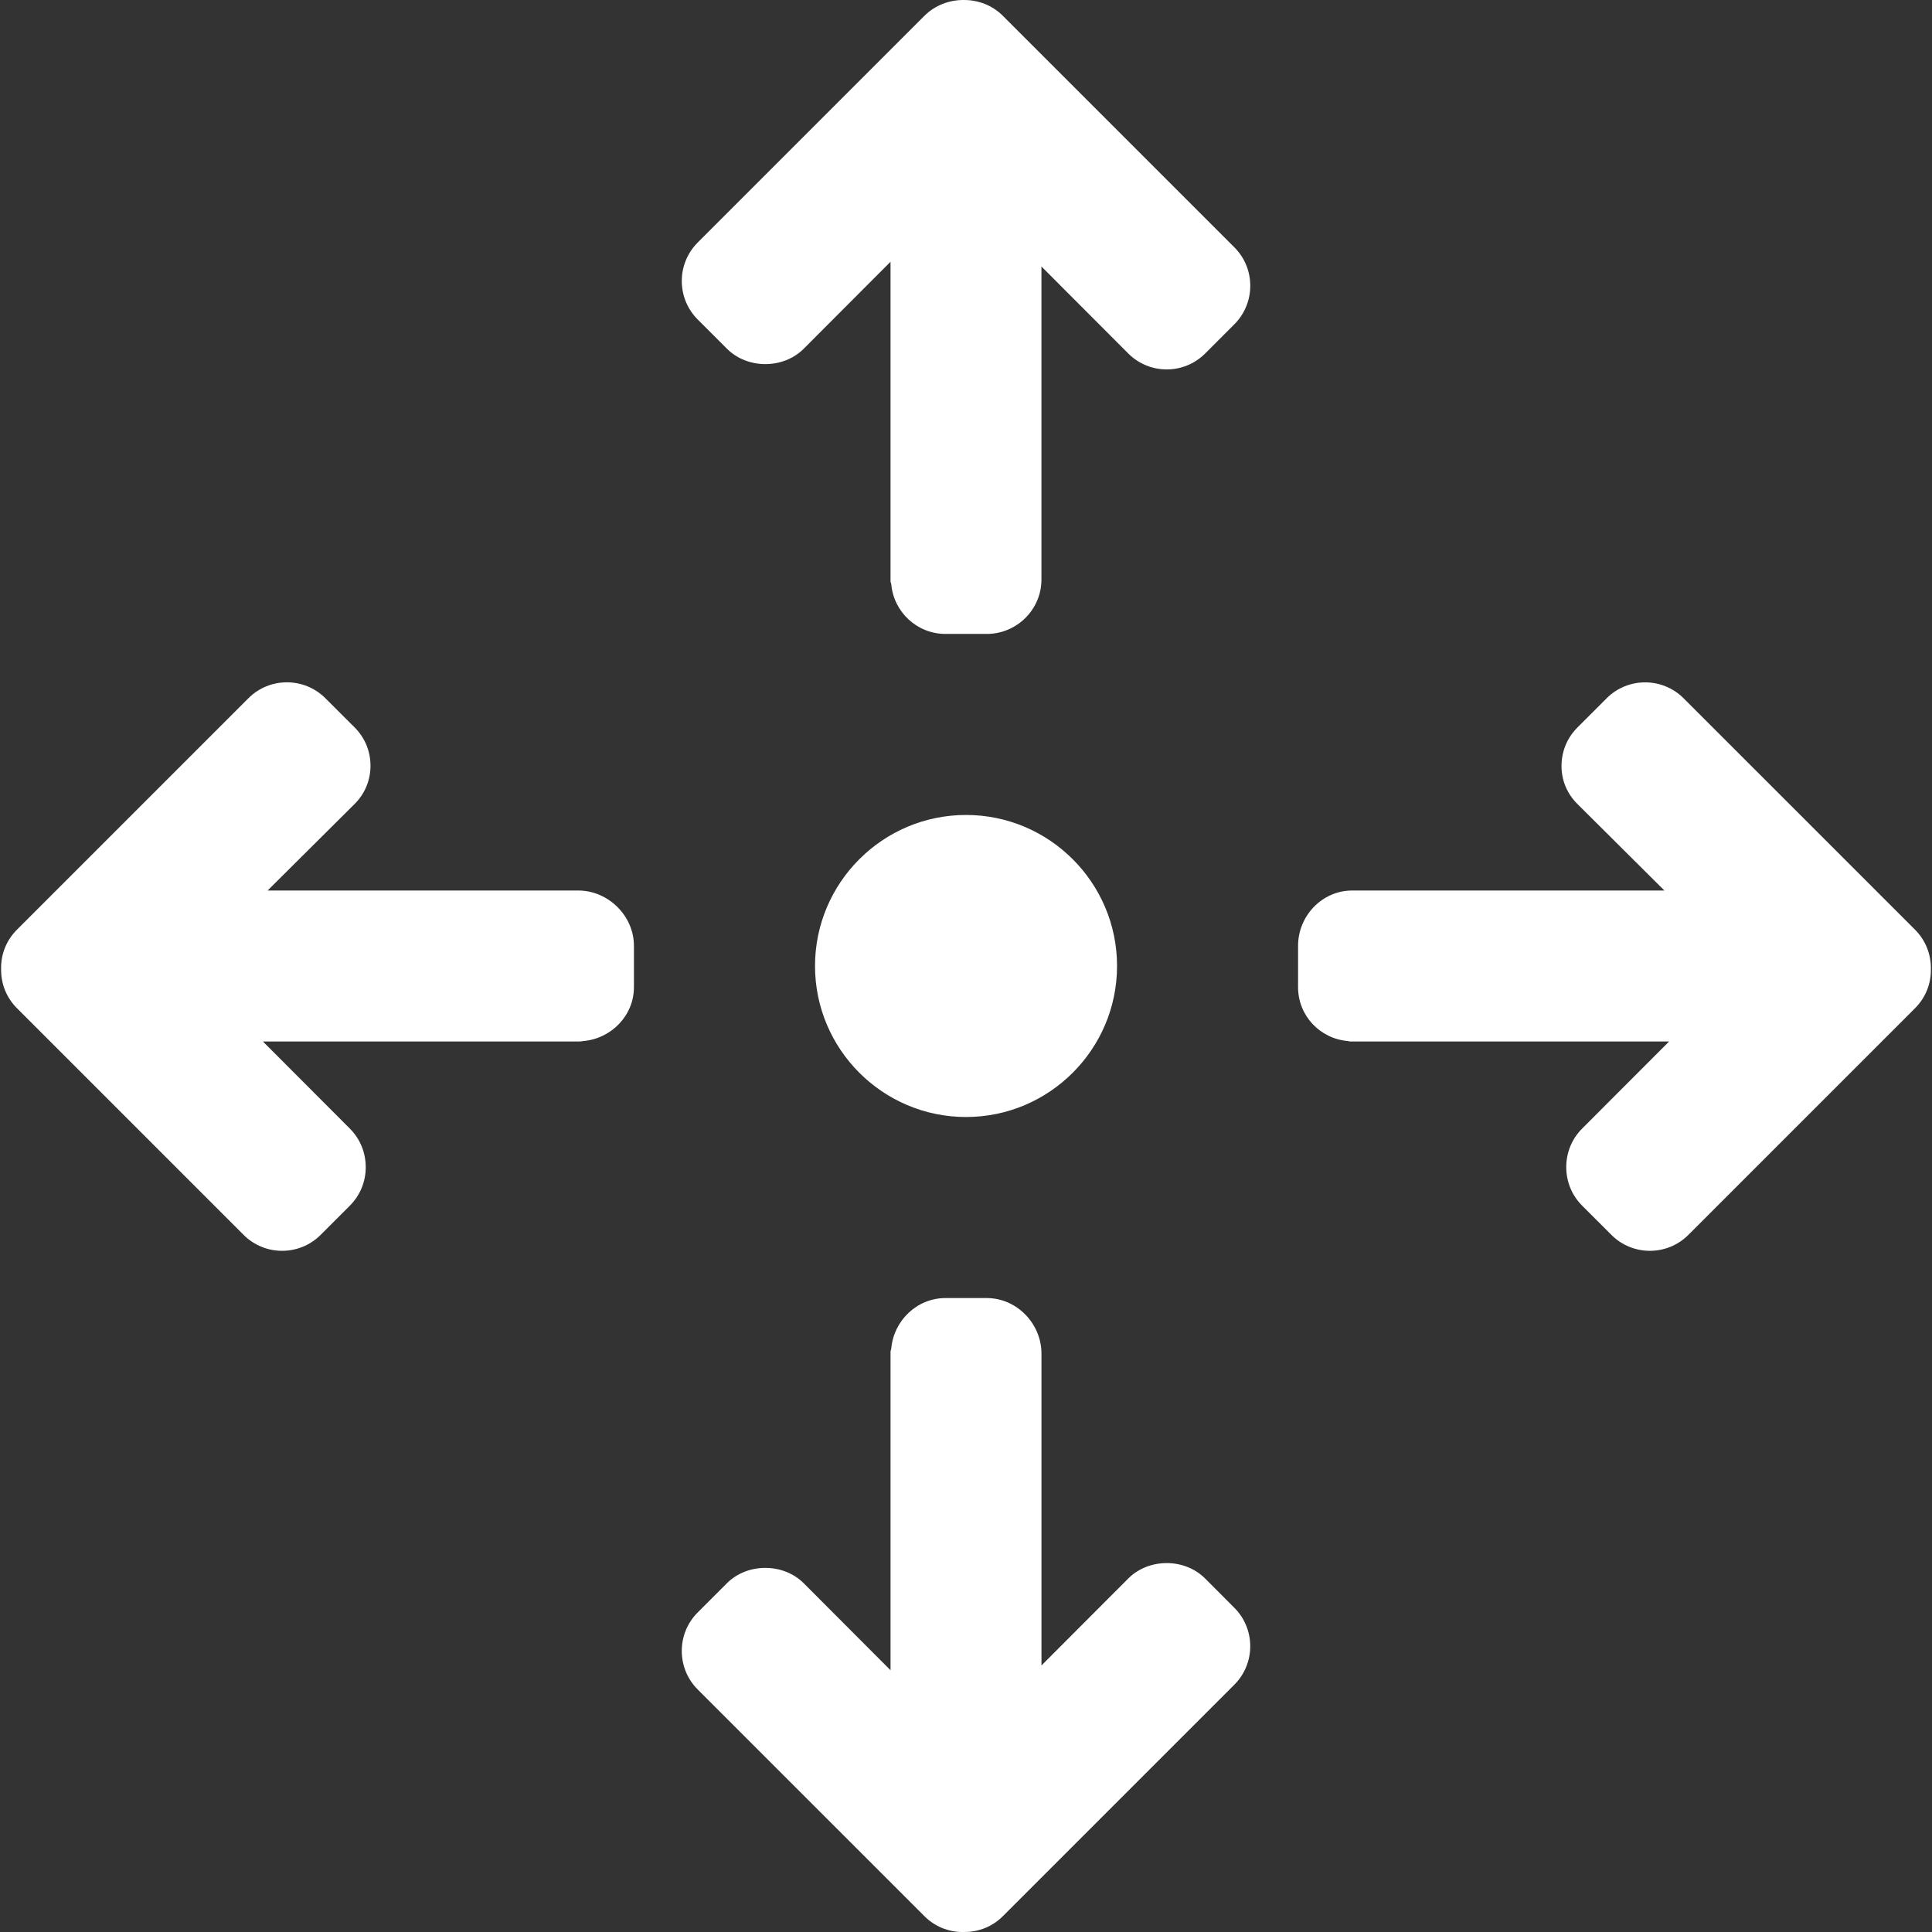 <svg width="492.009" height="492.009" xmlns="http://www.w3.org/2000/svg">

 <rect width="100%" height="100%" fill="#333333" stroke="none"/>

 <g>
  <title>background</title>
  <rect fill="none" id="canvas_background" height="602" width="802" y="-1" x="-1"/>
 </g>
 <g>
  <title>Layer 1</title>
  <g id="svg_1">
   <g id="svg_2">
    <path fill="#ffffff" id="svg_3" d="m314.343,62.977l-58.944,-58.944c-2.672,-2.672 -6.236,-4.04 -9.92,-4.032c-3.752,-0.036 -7.396,1.36 -10.068,4.032l-57.728,57.728c-5.408,5.408 -5.408,14.2 0,19.604l7.444,7.444c5.22,5.22 14.332,5.22 19.556,0l22.1,-22.148l0,81.388c0,0.248 0.144,0.452 0.188,0.684c0.6,7.092 6.548,12.704 13.8,12.704l10.52,0c7.644,0 13.928,-6.208 13.928,-13.852l0,-9.088c0,-0.04 0,-0.068 0,-0.1l0,-70.528l22.108,22.152c5.408,5.408 14.18,5.408 19.584,0l7.432,-7.436c5.408,-5.412 5.408,-14.208 0,-19.608z"/>
   </g>
  </g>
  <g id="svg_4">
   <g id="svg_5">
    <path fill="#ffffff" id="svg_6" d="m314.335,409.437l-7.44,-7.456c-5.22,-5.228 -14.336,-5.228 -19.564,0l-22.108,22.152l0,-70.216c0,-0.04 0,-0.064 0,-0.1l0,-9.088c0,-7.648 -6.288,-14.16 -13.924,-14.16l-10.528,0c-7.244,0 -13.192,5.756 -13.796,12.856c-0.044,0.236 -0.188,0.596 -0.188,0.84l0,81.084l-22.1,-22.148c-5.224,-5.224 -14.356,-5.224 -19.58,0l-7.44,7.444c-5.4,5.404 -5.392,14.2 0.016,19.608l57.732,57.724c2.604,2.612 6.08,4.032 9.668,4.032l0.52,0c3.716,0 7.184,-1.416 9.792,-4.032l58.94,-58.94c5.408,-5.404 5.408,-14.196 0,-19.6z"/>
   </g>
  </g>
  <g id="svg_7">
   <g id="svg_8">
    <path fill="#ffffff" id="svg_9" d="m147.251,226.781l-1.184,0l-7.948,0c-0.028,0 -0.056,0 -0.088,0l-69.88,0l22.152,-22.032c2.612,-2.608 4.048,-6.032 4.048,-9.74c0,-3.712 -1.436,-7.164 -4.048,-9.768l-7.444,-7.428c-5.408,-5.408 -14.204,-5.4 -19.604,0.008l-58.944,58.94c-2.672,2.668 -4.1,6.248 -4.028,9.92c-0.076,3.82 1.356,7.396 4.028,10.068l57.728,57.732c2.704,2.704 6.252,4.056 9.804,4.056s7.1,-1.352 9.804,-4.056l7.44,-7.44c2.612,-2.608 4.052,-6.092 4.052,-9.8c0,-3.712 -1.436,-7.232 -4.052,-9.836l-22.144,-22.184l80.728,0c0.244,0 0.644,-0.06 0.876,-0.104c7.096,-0.6 12.892,-6.468 12.892,-13.716l0,-10.536c0,-7.636 -6.544,-14.084 -14.188,-14.084z"/>
   </g>
  </g>
  <g id="svg_10">
   <g id="svg_11">
    <path fill="#ffffff" id="svg_12" d="m487.695,236.765l-58.944,-58.936c-5.404,-5.408 -14.2,-5.408 -19.604,0l-7.436,7.444c-2.612,2.604 -4.052,6.088 -4.052,9.796c0,3.712 1.436,7.072 4.052,9.68l22.148,22.032l-70.328,0c-0.036,0 -0.064,0 -0.096,0l-9.084,0c-7.644,0 -13.78,6.444 -13.78,14.084l0,10.536c0,7.248 5.564,13.108 12.664,13.712c0.236,0.048 0.408,0.108 0.648,0.108l81.188,0l-22.156,22.18c-2.608,2.604 -4.048,6.116 -4.048,9.816c0,3.716 1.436,7.208 4.048,9.816l7.448,7.444c2.7,2.704 6.248,4.06 9.8,4.06s7.096,-1.352 9.8,-4.056l57.736,-57.732c2.664,-2.664 4.092,-6.244 4.028,-9.92c0.06,-3.82 -1.368,-7.4 -4.032,-10.064z"/>
   </g>
  </g>
  <g id="svg_13">
   <g id="svg_14">
    <path fill="#ffffff" id="svg_15" d="m246.011,207.541c-21.204,0 -38.456,17.252 -38.456,38.46c0,21.204 17.252,38.46 38.456,38.46c21.204,0 38.46,-17.256 38.46,-38.46c0,-21.208 -17.256,-38.46 -38.46,-38.46z"/>
   </g>
  </g>
  <g id="svg_16"/>
  <g id="svg_17"/>
  <g id="svg_18"/>
  <g id="svg_19"/>
  <g id="svg_20"/>
  <g id="svg_21"/>
  <g id="svg_22"/>
  <g id="svg_23"/>
  <g id="svg_24"/>
  <g id="svg_25"/>
  <g id="svg_26"/>
  <g id="svg_27"/>
  <g id="svg_28"/>
  <g id="svg_29"/>
  <g id="svg_30"/>
 </g>
</svg>